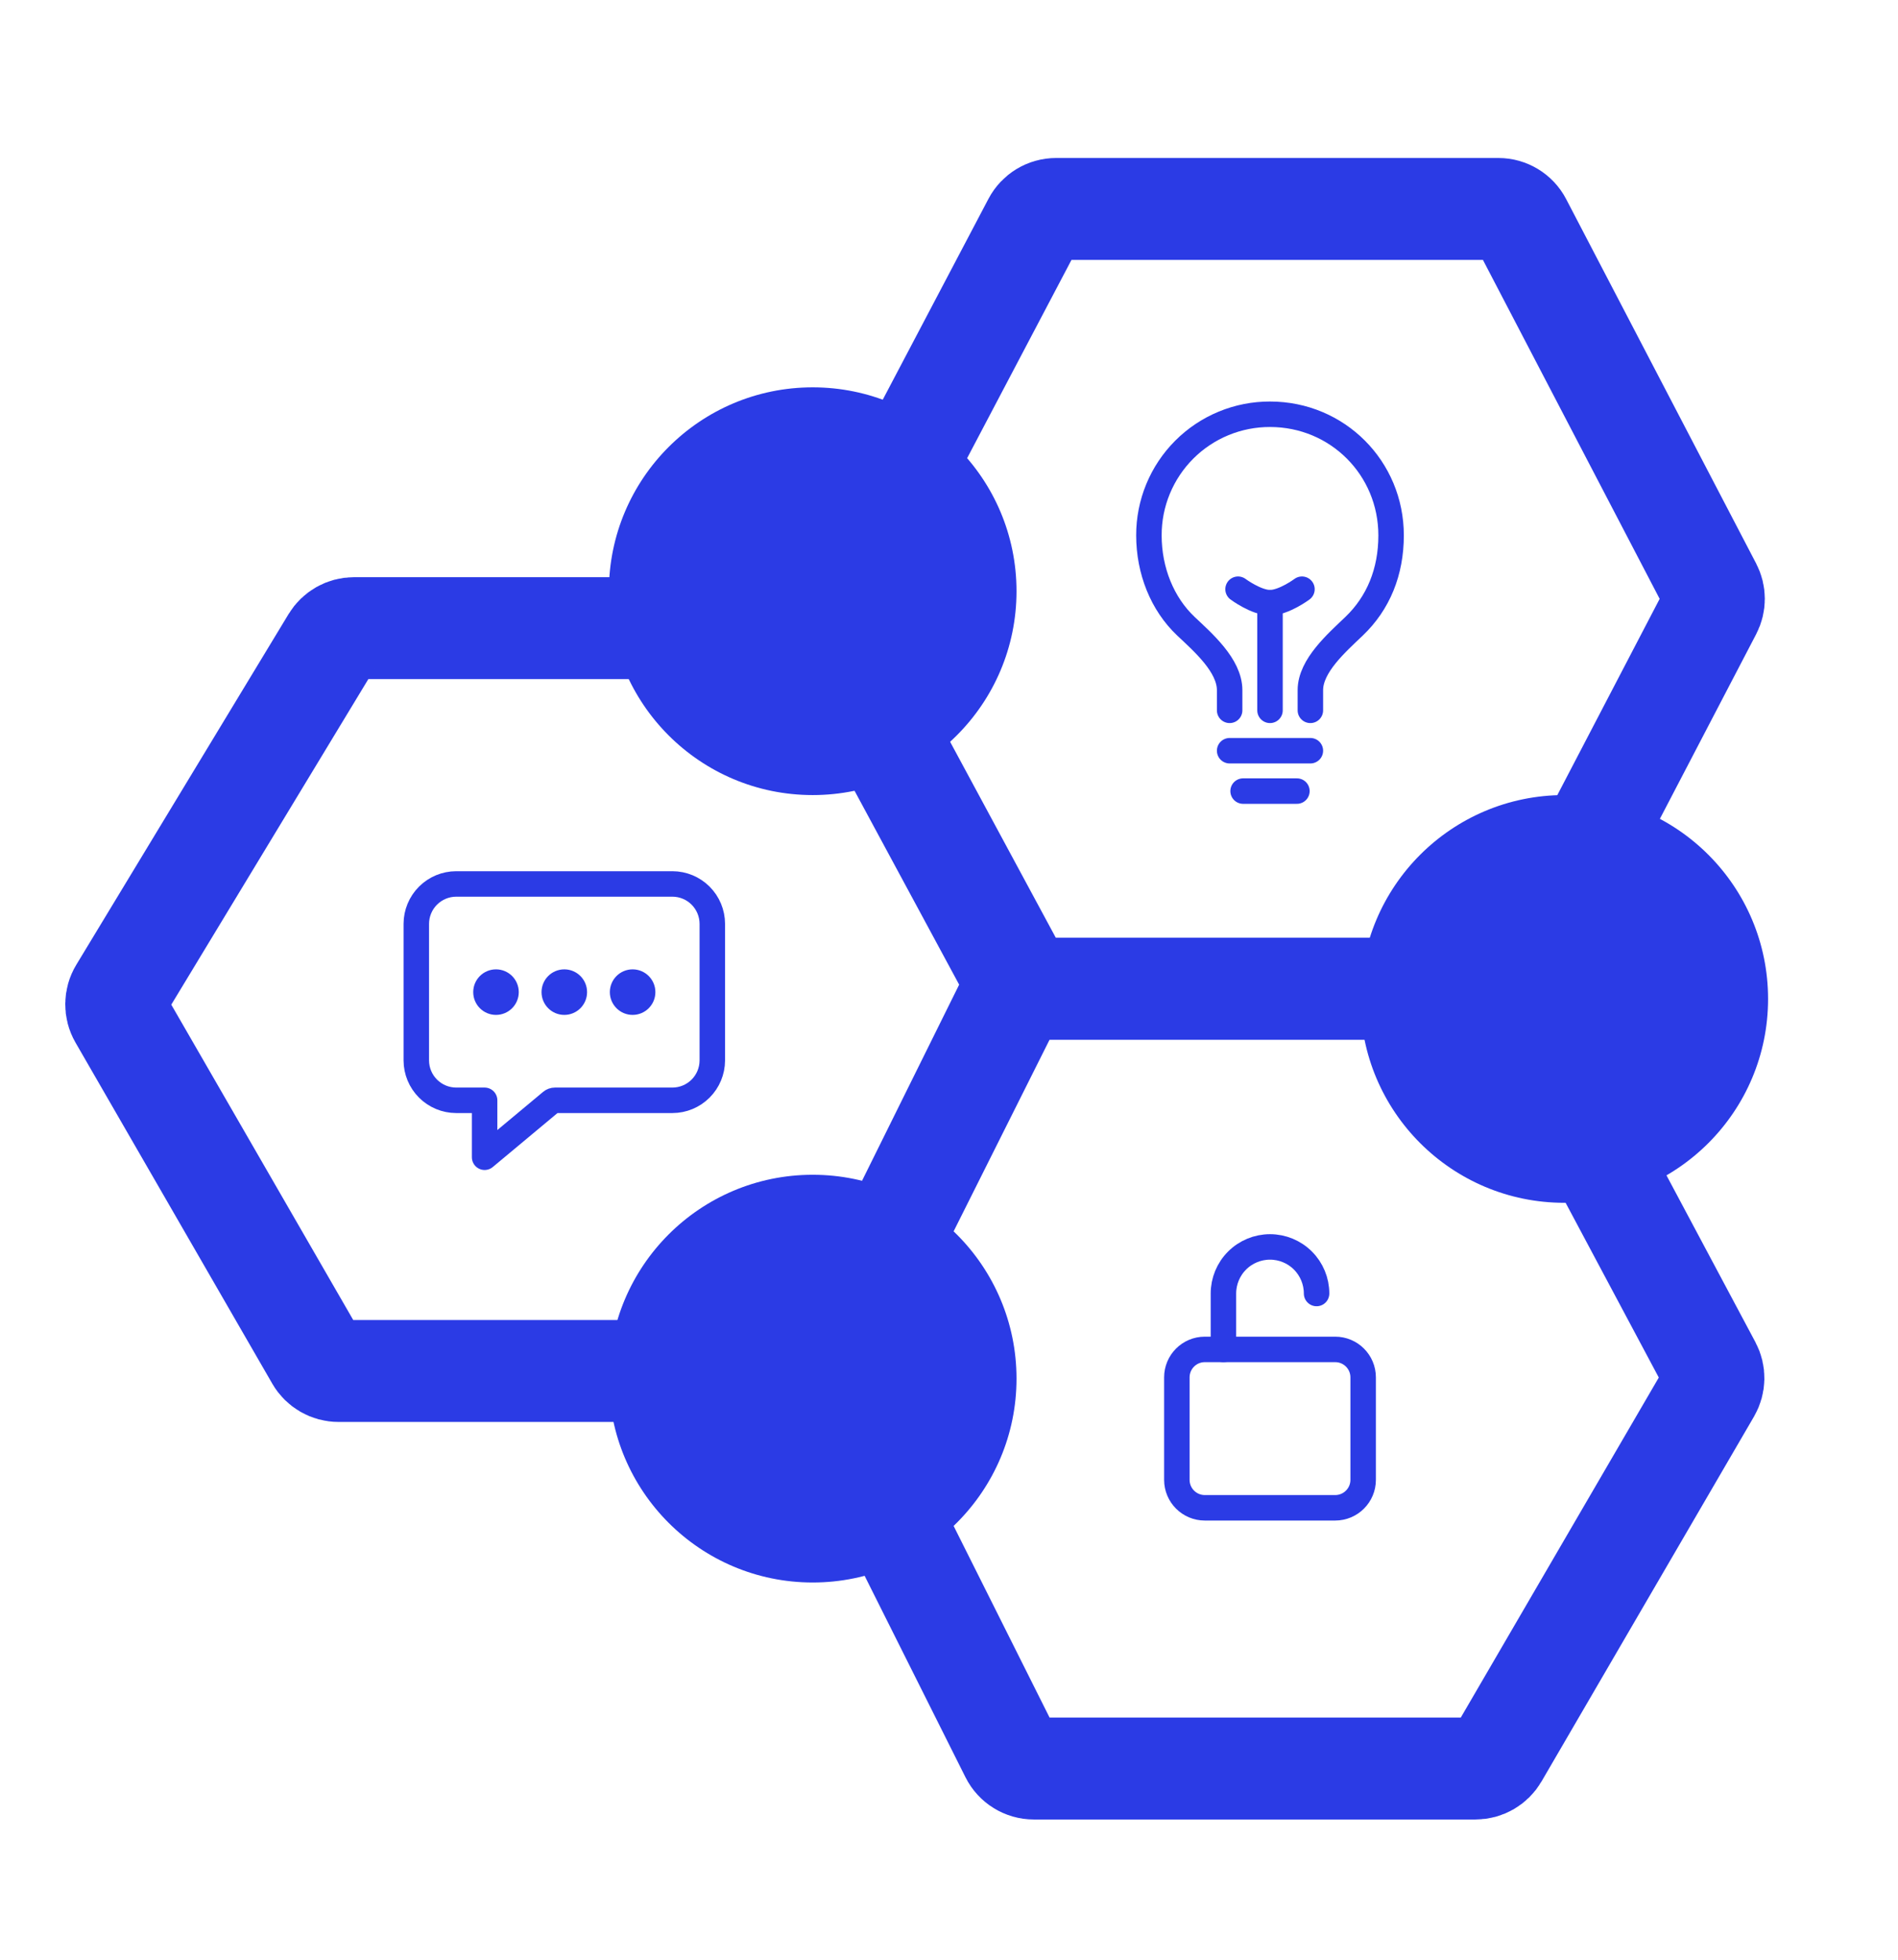 <svg width="745" height="769" viewBox="0 0 745 769" fill="none" xmlns="http://www.w3.org/2000/svg">
<path d="M516.781 507.594C516.781 502.745 514.855 498.095 511.427 494.667C507.998 491.239 503.348 489.312 498.5 489.312C493.652 489.312 489.002 491.239 485.573 494.667C482.145 498.095 480.219 502.745 480.219 507.594V529.531" stroke="#2B3BE5" stroke-width="10" stroke-linecap="round" stroke-linejoin="round"/>
<path d="M524.094 529.531H472.906C466.848 529.531 461.938 534.442 461.938 540.5V580.719C461.938 586.777 466.848 591.688 472.906 591.688H524.094C530.152 591.688 535.062 586.777 535.062 580.719V540.5C535.062 534.442 530.152 529.531 524.094 529.531Z" stroke="#2B3BE5" stroke-width="10" stroke-linecap="round" stroke-linejoin="round"/>
<path d="M263.953 346.875H179.047C174.902 346.887 170.931 348.538 168 351.469C165.07 354.4 163.418 358.371 163.406 362.516V416.141C163.418 420.285 165.07 424.257 168 427.187C170.931 430.118 174.902 431.769 179.047 431.781H190.219V454.125L216.394 432.301C216.796 431.965 217.304 431.781 217.827 431.781H263.953C268.098 431.769 272.069 430.118 275 427.187C277.93 424.257 279.582 420.285 279.594 416.141V362.516C279.582 358.371 277.93 354.4 275 351.469C272.069 348.538 268.098 346.887 263.953 346.875Z" stroke="#2B3BE5" stroke-width="10" stroke-linejoin="round"/>
<path d="M194.688 398.266C199.624 398.266 203.625 394.264 203.625 389.328C203.625 384.392 199.624 380.391 194.688 380.391C189.751 380.391 185.75 384.392 185.75 389.328C185.75 394.264 189.751 398.266 194.688 398.266Z" fill="#2B3BE5"/>
<path d="M221.5 398.266C226.436 398.266 230.438 394.264 230.438 389.328C230.438 384.392 226.436 380.391 221.5 380.391C216.564 380.391 212.562 384.392 212.562 389.328C212.562 394.264 216.564 398.266 221.5 398.266Z" fill="#2B3BE5"/>
<path d="M248.312 398.266C253.249 398.266 257.25 394.264 257.25 389.328C257.25 384.392 253.249 380.391 248.312 380.391C243.376 380.391 239.375 384.392 239.375 389.328C239.375 394.264 243.376 398.266 248.312 398.266Z" fill="#2B3BE5"/>
<path d="M326.483 237.784L405.688 87.341C407.417 84.056 410.824 82 414.536 82H588.143C591.869 82 595.287 84.072 597.01 87.376L671.588 230.376C673.1 233.273 673.1 236.727 671.588 239.624L597.01 382.624C595.287 385.928 591.869 388 588.143 388H408.461C404.785 388 401.405 385.983 399.66 382.748L326.53 247.191C324.949 244.259 324.931 240.732 326.483 237.784Z" stroke="#2B3BE5" stroke-width="40"/>
<path d="M47.062 388.943L130.387 251.321C132.199 248.328 135.443 246.5 138.941 246.5H317.741C321.416 246.5 324.795 248.516 326.541 251.75L396.543 381.447C398.084 384.303 398.144 387.728 396.704 390.636L326.462 532.439C324.774 535.845 321.302 538 317.501 538H132.874C129.3 538 125.998 536.093 124.212 532.998L46.955 399.12C45.132 395.962 45.173 392.062 47.062 388.943Z" stroke="#2B3BE5" stroke-width="40"/>
<path d="M325.242 536.522L396.854 393.522C398.549 390.138 402.01 388 405.796 388H586.399C590.092 388 593.485 390.035 595.223 393.294L671.376 536.08C673.007 539.138 672.938 542.823 671.194 545.819L587.781 689.033C585.99 692.108 582.699 694 579.14 694H405.796C402.01 694 398.549 691.862 396.854 688.478L325.242 545.478C323.831 542.659 323.831 539.341 325.242 536.522Z" stroke="#2B3BE5" stroke-width="40"/>
<circle cx="614" cy="392" r="80" fill="#2B3BE5"/>
<circle cx="319" cy="232" r="80" fill="#2B3BE5"/>
<circle cx="319" cy="541" r="80" fill="#2B3BE5"/>
<path d="M514.344 278.75V270.828C514.344 261.256 524.754 252.202 531.508 245.742C541.027 236.642 546.031 224.416 546.031 210.094C546.031 183.688 524.995 162.563 498.5 162.563C492.253 162.545 486.065 163.763 480.29 166.145C474.515 168.528 469.269 172.028 464.851 176.445C460.434 180.862 456.934 186.109 454.551 191.884C452.169 197.658 450.951 203.847 450.969 210.094C450.969 223.904 456.187 236.959 465.492 245.742C472.209 252.083 482.656 261.157 482.656 270.828V278.75M487.938 310.437H509.063M482.656 294.594H514.344M498.5 278.75V236.5" stroke="#2B3BE5" stroke-width="10" stroke-linecap="round" stroke-linejoin="round"/>
<path d="M511.043 231.219C511.043 231.219 503.943 236.5 498.5 236.5C493.057 236.5 485.957 231.219 485.957 231.219" stroke="#2B3BE5" stroke-width="10" stroke-linecap="round" stroke-linejoin="round"/>
</svg>
